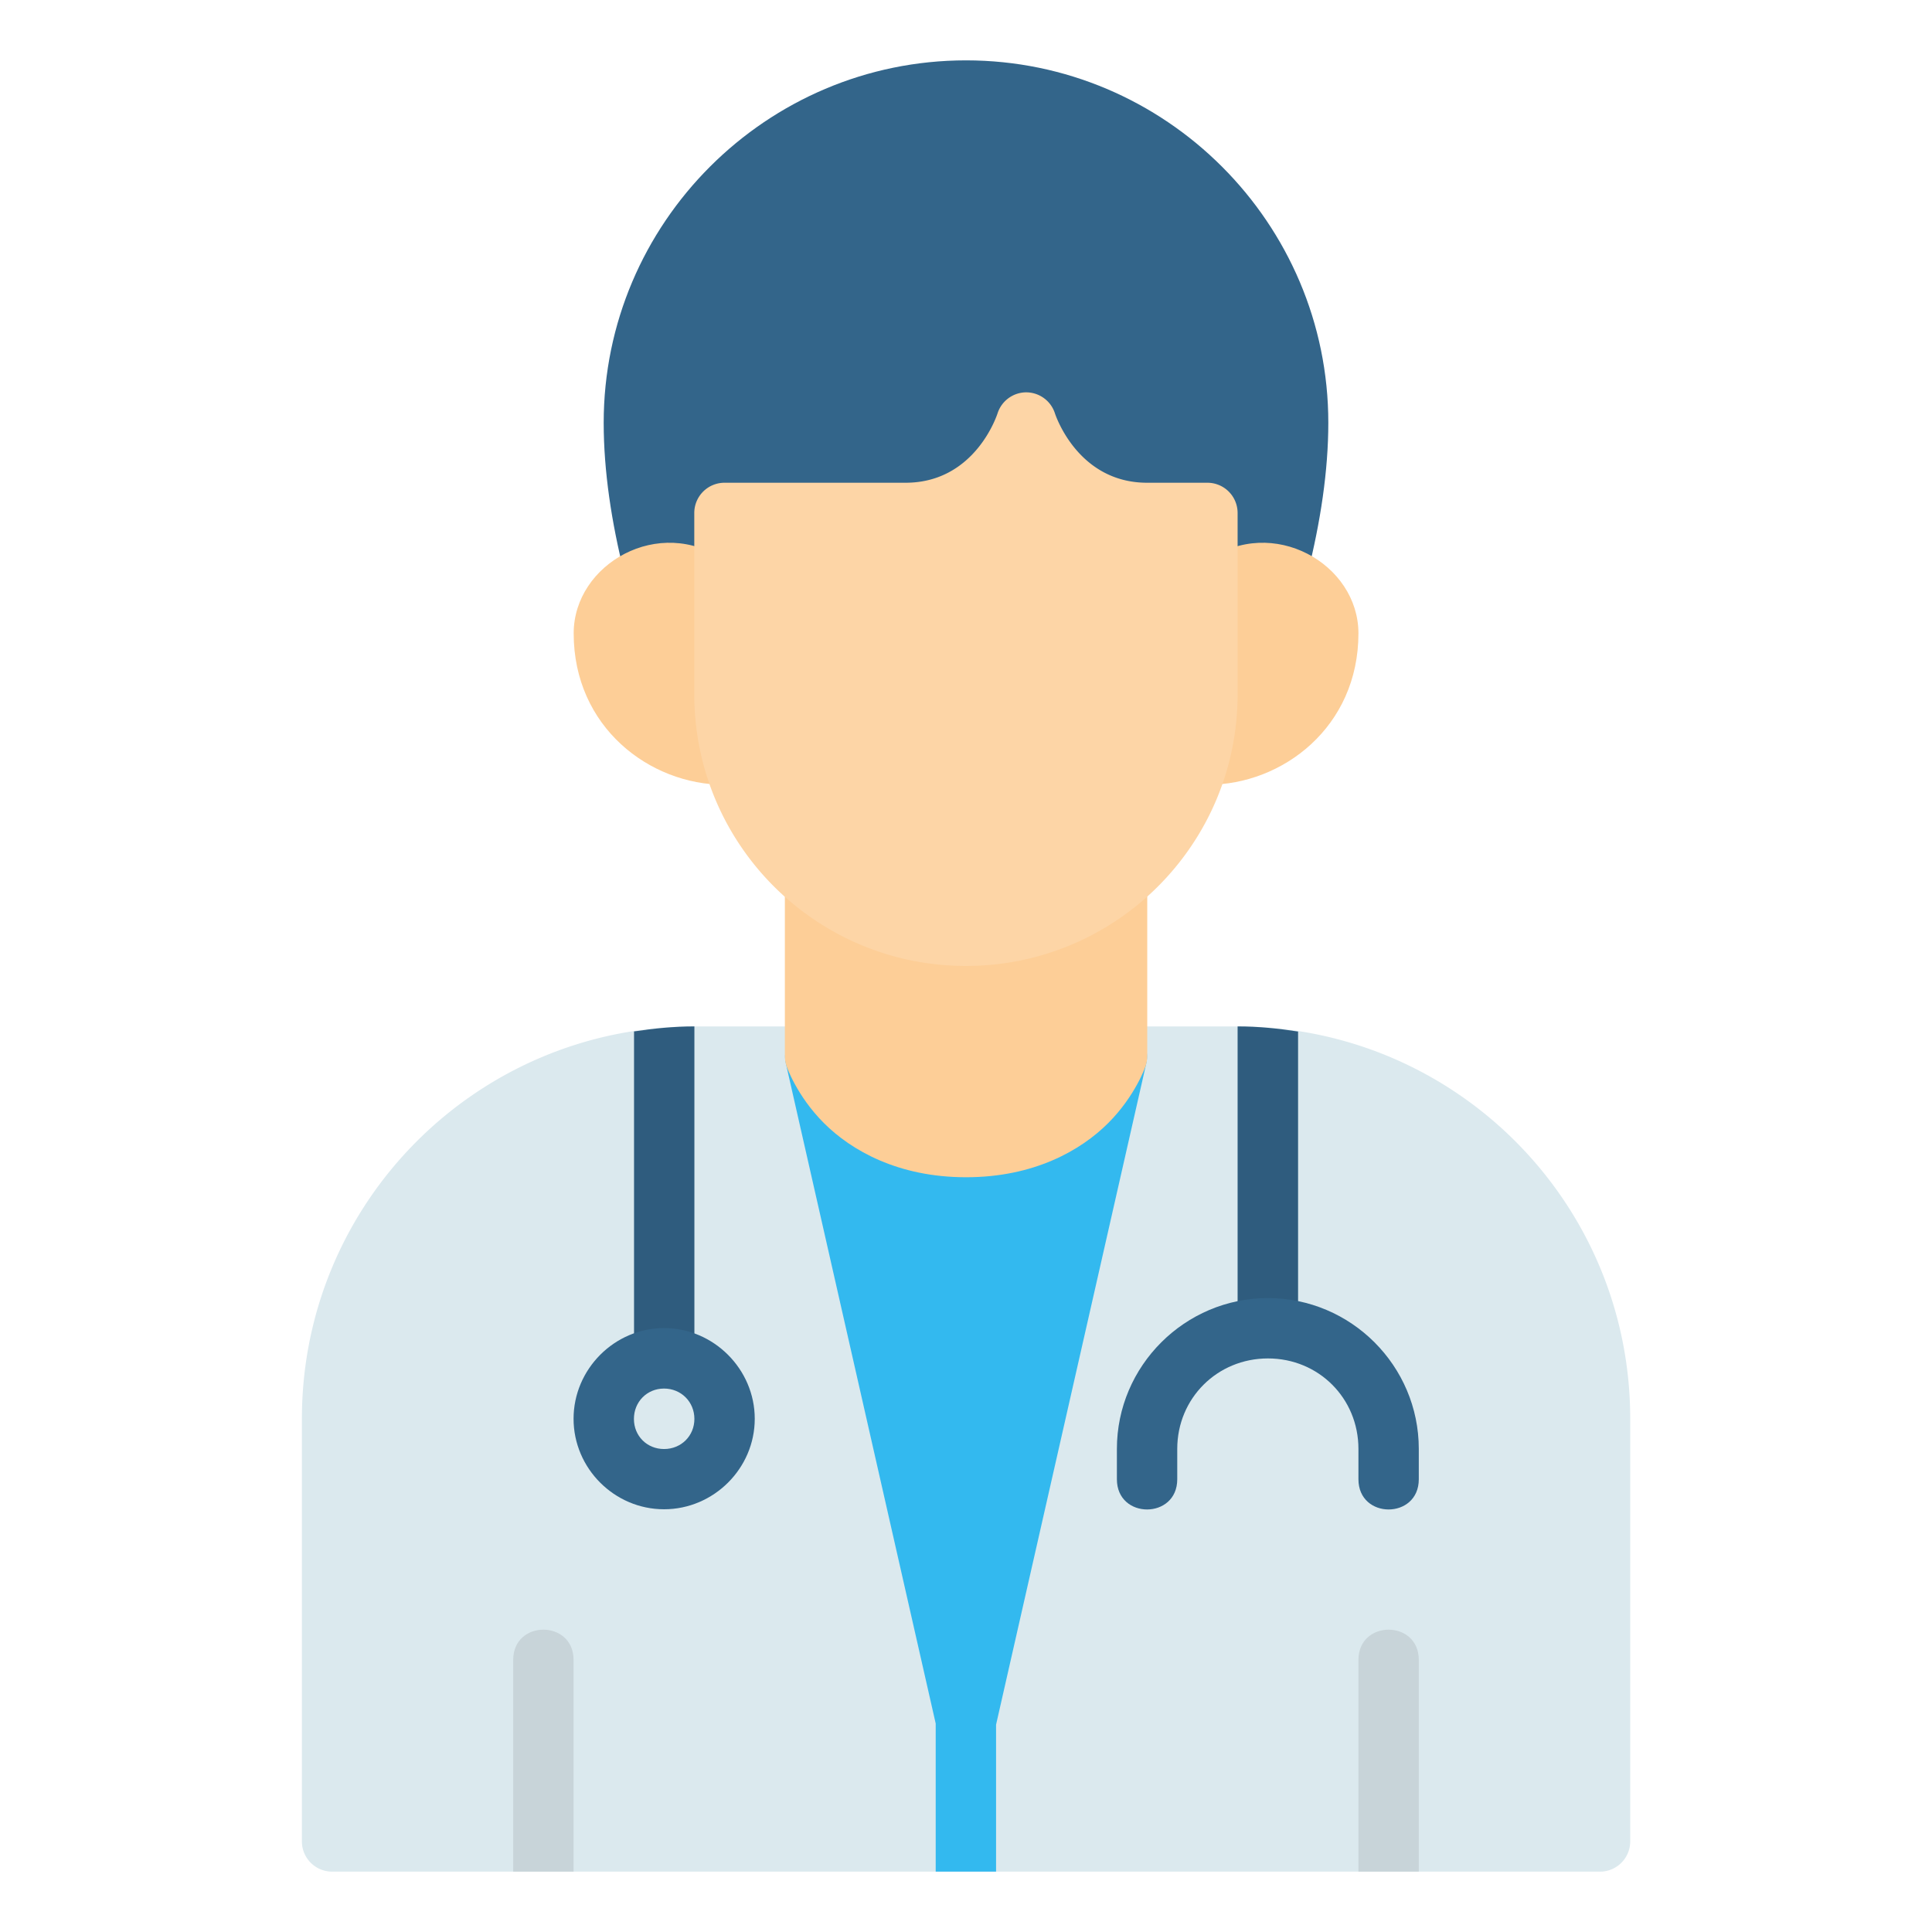 <!-- icon666.com - MILLIONS OF FREE VECTOR ICONS --><svg id="svg11425" viewBox="0 0 16.933 16.933" xmlns="http://www.w3.org/2000/svg" xmlns:svg="http://www.w3.org/2000/svg"><g id="layer1" transform="translate(0 -280.067)"><path id="path7474" d="m6.086 289.063c-1.901 0-3.44 1.538-3.44 3.439v3.703a.265.265 0 0 0 .264.266h11.114a.265.265 0 0 0 .264-.266v-3.703c0-1.901-1.539-3.439-3.44-3.439z" fill="#dbe9ee" font-variant-ligatures="normal" font-variant-position="normal" font-variant-caps="normal" font-variant-numeric="normal" font-variant-alternates="normal" font-feature-settings="normal" text-indent="0" text-align="start" text-decoration-line="none" text-decoration-style="solid" text-decoration-color="#000000" text-transform="none" text-orientation="mixed" white-space="normal" shape-padding="0" isolation="auto" mix-blend-mode="normal" solid-color="#000000" solid-opacity="1" vector-effect="none"></path><path id="path7481" d="m7.145 289.063a.265.265 0 0 0 -.258.322l1.314 5.788v1.298h.529v-1.288l1.317-5.798a.265.265 0 0 0 -.258-.322z" fill="#33b9ef" font-variant-ligatures="normal" font-variant-position="normal" font-variant-caps="normal" font-variant-numeric="normal" font-variant-alternates="normal" font-feature-settings="normal" text-indent="0" text-align="start" text-decoration-line="none" text-decoration-style="solid" text-decoration-color="#000000" text-transform="none" text-orientation="mixed" white-space="normal" shape-padding="0" isolation="auto" mix-blend-mode="normal" solid-color="#000000" solid-opacity="1" vector-effect="none"></path><path id="path4759" d="m4.498 296.471v-1.856c0-.353.529-.353.529 0v1.856z" fill="#c8d4d9" font-variant-ligatures="normal" font-variant-position="normal" font-variant-caps="normal" font-variant-numeric="normal" font-variant-alternates="normal" font-feature-settings="normal" text-indent="0" text-align="start" text-decoration-line="none" text-decoration-style="solid" text-decoration-color="#000000" text-transform="none" text-orientation="mixed" white-space="normal" shape-padding="0" isolation="auto" mix-blend-mode="normal" solid-color="#000000" solid-opacity="1" vector-effect="none"></path><path id="path4761" d="m11.906 296.471v-1.856c0-.353.529-.353.529 0v1.856z" fill="#c8d4d9" font-variant-ligatures="normal" font-variant-position="normal" font-variant-caps="normal" font-variant-numeric="normal" font-variant-alternates="normal" font-feature-settings="normal" text-indent="0" text-align="start" text-decoration-line="none" text-decoration-style="solid" text-decoration-color="#000000" text-transform="none" text-orientation="mixed" white-space="normal" shape-padding="0" isolation="auto" mix-blend-mode="normal" solid-color="#000000" solid-opacity="1" vector-effect="none"></path><path id="path7464" d="m6.879 287.74v1.586c-0.0.029.005.057.014.084 0 0 .088.26.328.5.24.24.651.475 1.246.475.595 0 1.006-.235 1.246-.475.24-.24.328-.5.328-.5.009-.027.014-.055.014-.084v-1.586z" fill="#fdce97" font-variant-ligatures="normal" font-variant-position="normal" font-variant-caps="normal" font-variant-numeric="normal" font-variant-alternates="normal" font-feature-settings="normal" text-indent="0" text-align="start" text-decoration-line="none" text-decoration-style="solid" text-decoration-color="#000000" text-transform="none" text-orientation="mixed" white-space="normal" shape-padding="0" isolation="auto" mix-blend-mode="normal" solid-color="#000000" solid-opacity="1" vector-effect="none"></path><path id="path4765" d="m6.086 289.063c-.18 0-.356.018-.529.044v2.865h.529z" fill="#2f5c7e" font-variant-ligatures="normal" font-variant-position="normal" font-variant-caps="normal" font-variant-numeric="normal" font-variant-alternates="normal" font-feature-settings="normal" text-indent="0" text-align="start" text-decoration-line="none" text-decoration-style="solid" text-decoration-color="#000000" text-transform="none" text-orientation="mixed" white-space="normal" shape-padding="0" isolation="auto" mix-blend-mode="normal" solid-color="#000000" solid-opacity="1" vector-effect="none"></path><path id="path7500" d="m5.82 291.707c-.435-0-.793.36-.793.795-0.0.435.358.793.793.793.435-0.0.795-.358.795-.793-0-.435-.36-.795-.795-.795z" fill="#33658a" font-variant-ligatures="normal" font-variant-position="normal" font-variant-caps="normal" font-variant-numeric="normal" font-variant-alternates="normal" font-feature-settings="normal" text-indent="0" text-align="start" text-decoration-line="none" text-decoration-style="solid" text-decoration-color="#000000" text-transform="none" text-orientation="mixed" white-space="normal" shape-padding="0" isolation="auto" mix-blend-mode="normal" solid-color="#000000" solid-opacity="1" vector-effect="none"></path><path id="path4767" d="m5.82 292.237c.149 0 .266.116.266.266 0.0.149-.116.264-.266.264-.149 0-.264-.114-.264-.264 0-.149.114-.266.264-.266z" fill="#dbe9ee" font-variant-ligatures="normal" font-variant-position="normal" font-variant-caps="normal" font-variant-numeric="normal" font-variant-alternates="normal" font-feature-settings="normal" text-indent="0" text-align="start" text-decoration-line="none" text-decoration-style="solid" text-decoration-color="#000000" text-transform="none" text-orientation="mixed" white-space="normal" shape-padding="0" isolation="auto" mix-blend-mode="normal" solid-color="#000000" solid-opacity="1" vector-effect="none"></path><path id="path4769" d="m10.847 289.063v2.644h.53v-2.599c-.173-.027-.349-.045-.53-.045z" fill="#2f5c7e" font-variant-ligatures="normal" font-variant-position="normal" font-variant-caps="normal" font-variant-numeric="normal" font-variant-alternates="normal" font-feature-settings="normal" text-indent="0" text-align="start" text-decoration-line="none" text-decoration-style="solid" text-decoration-color="#000000" text-transform="none" text-orientation="mixed" white-space="normal" shape-padding="0" isolation="auto" mix-blend-mode="normal" solid-color="#000000" solid-opacity="1" vector-effect="none"></path><path id="path4771" d="m11.113 291.444c-.728 0-1.324.594-1.324 1.322v.266c0 .353.529.353.529 0v-.266c0-.444.351-.793.795-.793.444 0 .793.349.793.793v.266c0 .353.529.353.529 0v-.266c0-.728-.594-1.322-1.322-1.322z" fill="#33658a" font-variant-ligatures="normal" font-variant-position="normal" font-variant-caps="normal" font-variant-numeric="normal" font-variant-alternates="normal" font-feature-settings="normal" text-indent="0" text-align="start" text-decoration-line="none" text-decoration-style="solid" text-decoration-color="#000000" text-transform="none" text-orientation="mixed" white-space="normal" shape-padding="0" isolation="auto" mix-blend-mode="normal" solid-color="#000000" solid-opacity="1" vector-effect="none"></path><path id="path7442" d="m8.467 280.596c-1.75 0-3.176 1.426-3.176 3.176 0 .422.068.872.181 1.322h5.988c.113-.45.182-.899.182-1.322 0-1.75-1.426-3.176-3.176-3.176z" fill="#33658a" font-variant-ligatures="normal" font-variant-position="normal" font-variant-caps="normal" font-variant-numeric="normal" font-variant-alternates="normal" font-feature-settings="normal" text-indent="0" text-align="start" text-decoration-line="none" text-decoration-style="solid" text-decoration-color="#000000" text-transform="none" text-orientation="mixed" white-space="normal" shape-padding="0" isolation="auto" mix-blend-mode="normal" solid-color="#000000" solid-opacity="1" vector-effect="none"></path><path id="path7514" d="m6.35 284.979c-.569-.399-1.322.029-1.322.639 0 .821.665 1.327 1.322 1.327z" fill="#fdce97" font-variant-ligatures="normal" font-variant-position="normal" font-variant-caps="normal" font-variant-numeric="normal" font-variant-alternates="normal" font-feature-settings="normal" text-indent="0" text-align="start" text-decoration-line="none" text-decoration-style="solid" text-decoration-color="#000000" text-transform="none" text-orientation="mixed" white-space="normal" shape-padding="0" isolation="auto" mix-blend-mode="normal" solid-color="#000000" solid-opacity="1" vector-effect="none"></path><path id="path7516" d="m10.584 284.979c.569-.399 1.322.029 1.322.639 0 .821-.665 1.327-1.322 1.327z" fill="#fdce97" font-variant-ligatures="normal" font-variant-position="normal" font-variant-caps="normal" font-variant-numeric="normal" font-variant-alternates="normal" font-feature-settings="normal" text-indent="0" text-align="start" text-decoration-line="none" text-decoration-style="solid" text-decoration-color="#000000" text-transform="none" text-orientation="mixed" white-space="normal" shape-padding="0" isolation="auto" mix-blend-mode="normal" solid-color="#000000" solid-opacity="1" vector-effect="none"></path><path id="path7449" d="m8.982 283.506a.265.265 0 0 0 -.238.181s-.189.611-.807.611h-1.588a.265.265 0 0 0 -.264.266v1.588c0 1.315 1.066 2.381 2.381 2.381 1.315 0 2.381-1.066 2.381-2.381v-1.588a.265.265 0 0 0 -.264-.266h-.529c-.617 0-.809-.611-.809-.611a.265.265 0 0 0 -.264-.181z" fill="#fdd5a6" font-variant-ligatures="normal" font-variant-position="normal" font-variant-caps="normal" font-variant-numeric="normal" font-variant-alternates="normal" font-feature-settings="normal" text-indent="0" text-align="start" text-decoration-line="none" text-decoration-style="solid" text-decoration-color="#000000" text-transform="none" text-orientation="mixed" white-space="normal" shape-padding="0" isolation="auto" mix-blend-mode="normal" solid-color="#000000" solid-opacity="1" vector-effect="none"></path></g></svg>